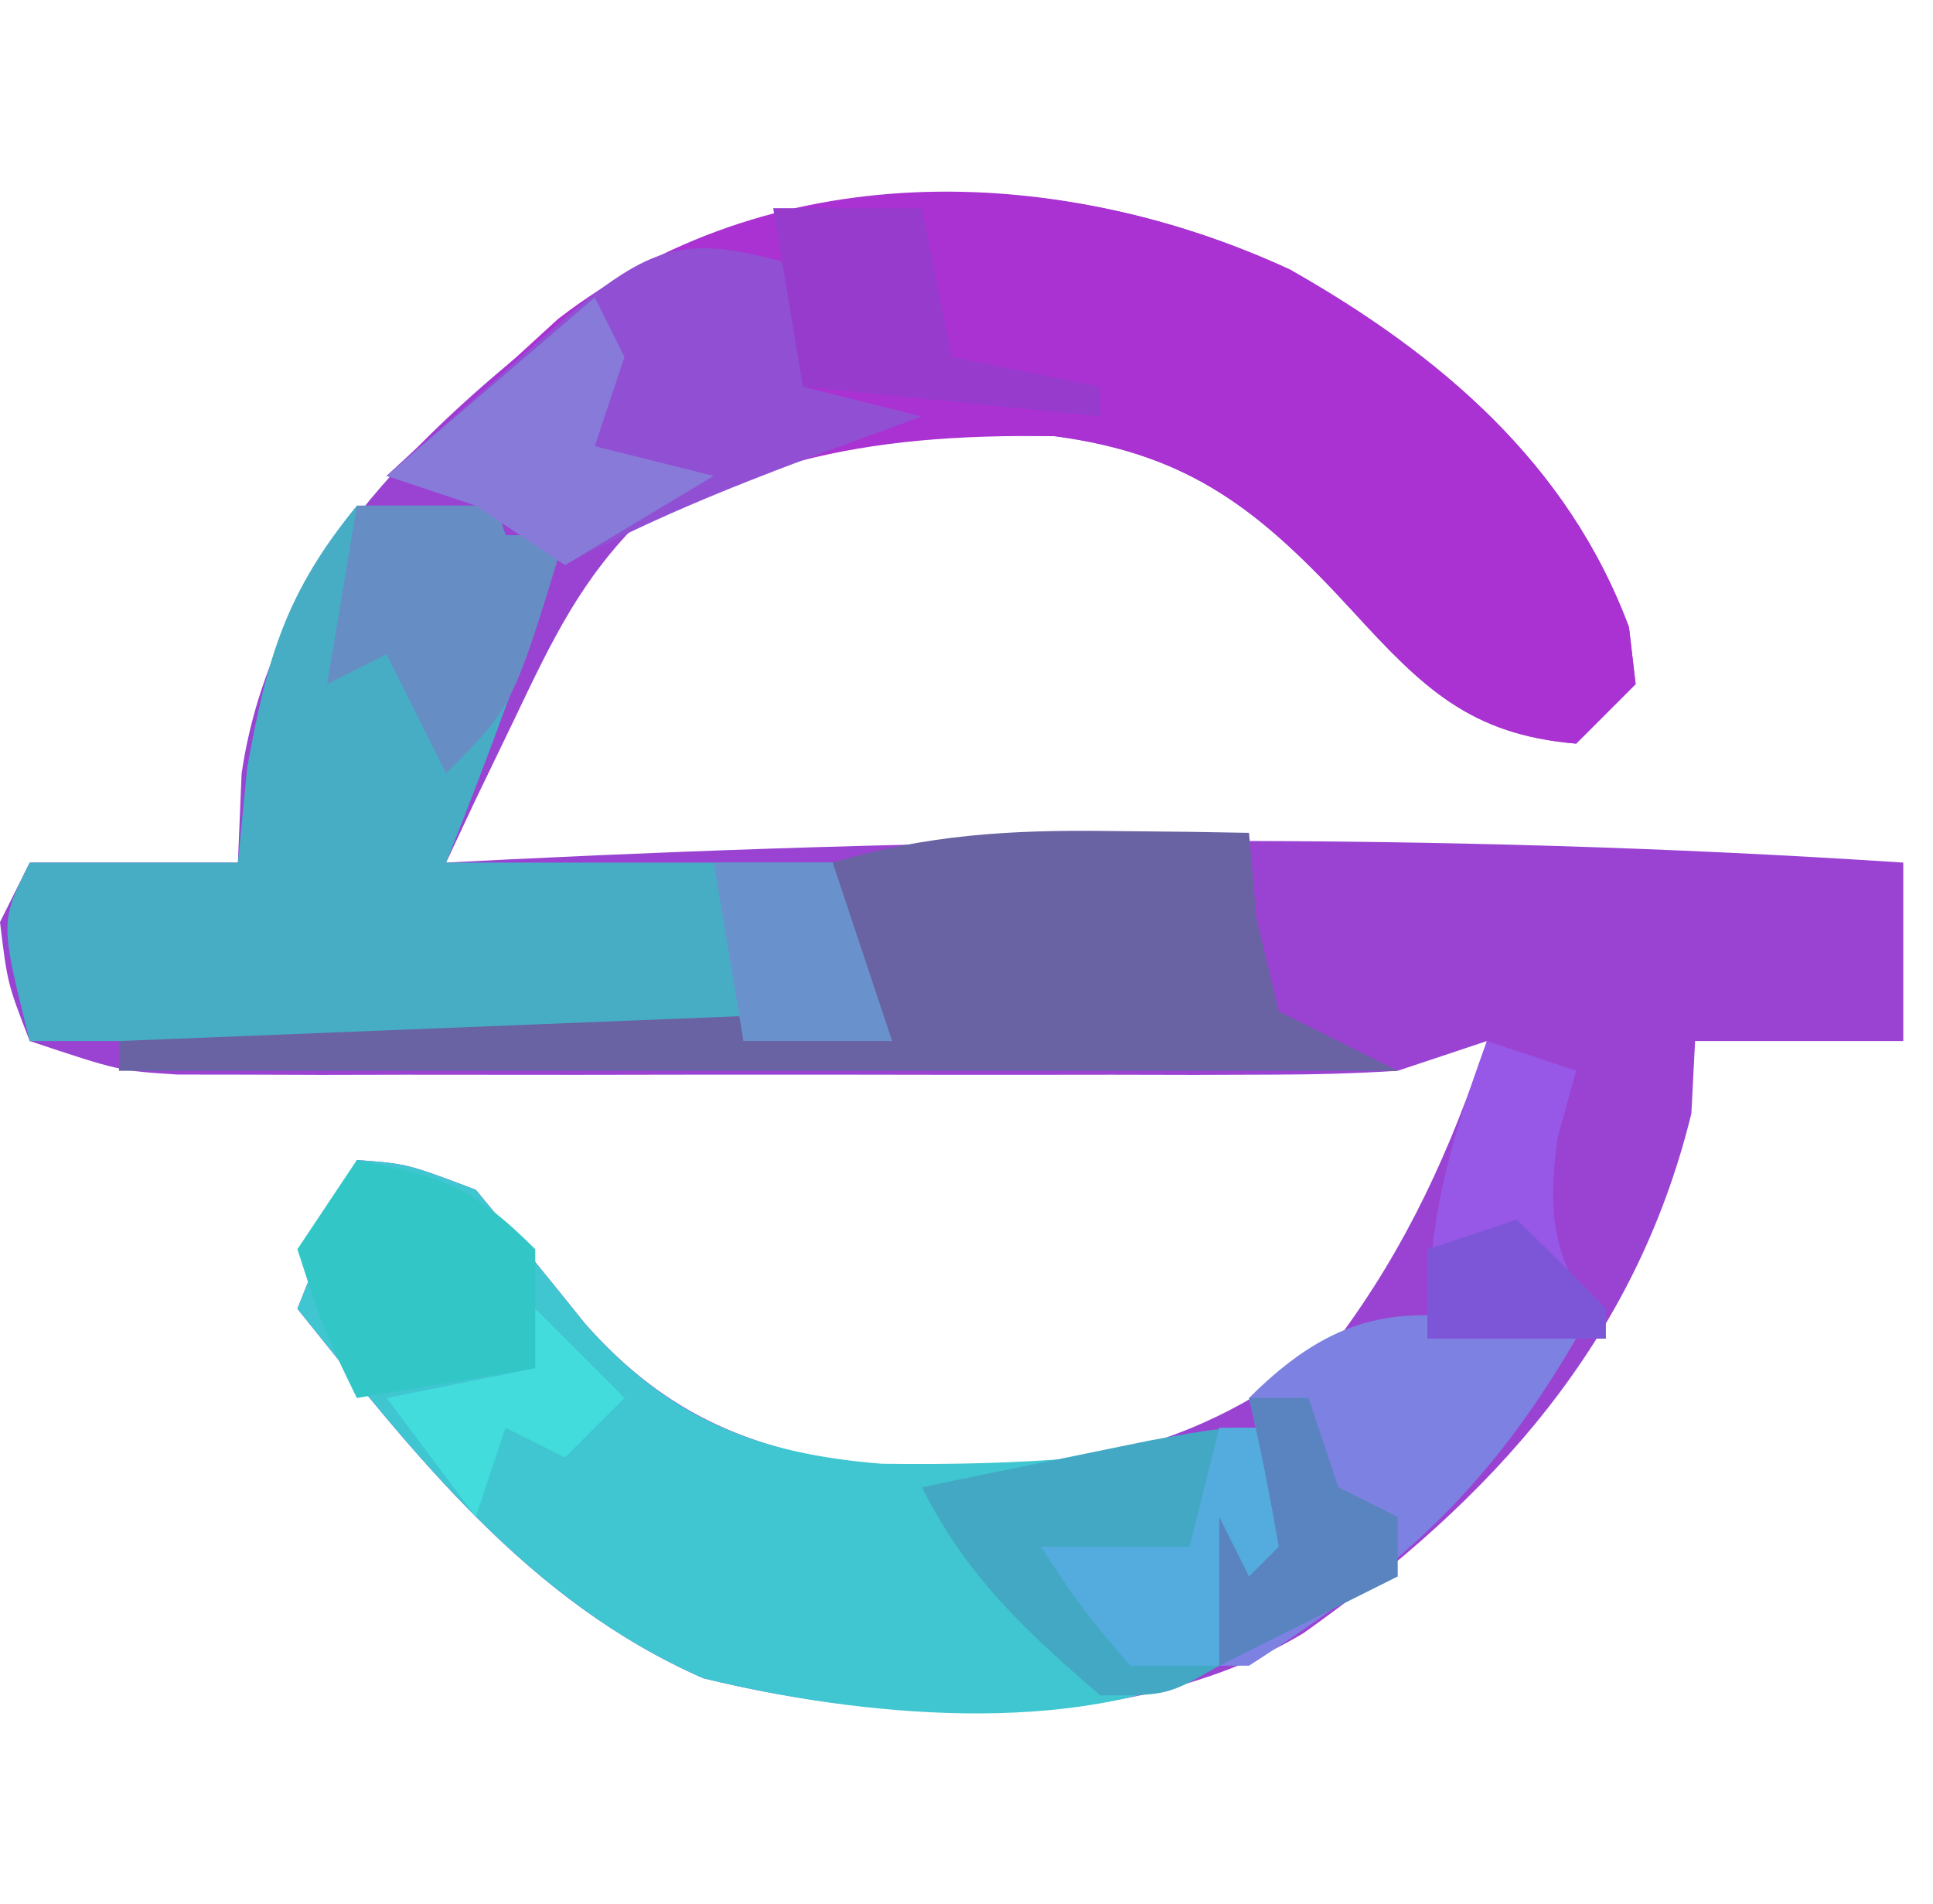 <?xml version="1.0" encoding="UTF-8"?>
<svg version="1.1" xmlns="http://www.w3.org/2000/svg" width="65" height="64">
<path d="M0 0 C5.021 2.846 9.349 6.508 11.402 12.027 C11.476 12.658 11.549 13.288 11.625 13.938 C10.965 14.598 10.305 15.258 9.625 15.938 C6.064 15.638 4.472 14.065 2.125 11.5 C-0.961 8.141 -3.318 6.208 -7.926 5.602 C-15.223 5.476 -15.223 5.476 -21.755 8.354 C-23.83 10.382 -24.825 12.489 -26.07 15.102 C-26.724 16.458 -26.724 16.458 -27.391 17.842 C-27.878 18.879 -27.878 18.879 -28.375 19.938 C-27.672 19.902 -26.97 19.866 -26.246 19.83 C-10.537 19.065 4.929 18.906 20.625 19.938 C20.625 21.918 20.625 23.898 20.625 25.938 C18.315 25.938 16.005 25.938 13.625 25.938 C13.584 26.742 13.543 27.546 13.5 28.375 C11.609 36.073 6.804 41.337 0.457 45.844 C-5.285 49.272 -13.394 48.916 -19.727 47.359 C-25.615 44.779 -29.425 39.854 -33.375 34.938 C-32.715 33.288 -32.055 31.637 -31.375 29.938 C-29.688 30.062 -29.688 30.062 -27.375 30.938 C-26.142 32.43 -24.911 33.924 -23.703 35.438 C-20.895 38.609 -17.946 39.745 -13.793 40.254 C-7.427 40.524 -3.396 39.934 1.625 35.938 C3.927 32.84 5.403 29.602 6.625 25.938 C5.635 26.267 4.645 26.598 3.625 26.938 C2.214 27.028 0.799 27.065 -0.615 27.067 C-1.466 27.07 -2.317 27.073 -3.194 27.076 C-4.11 27.074 -5.025 27.072 -5.969 27.07 C-6.912 27.071 -7.855 27.072 -8.827 27.073 C-10.82 27.074 -12.814 27.072 -14.808 27.068 C-17.863 27.063 -20.918 27.068 -23.973 27.074 C-25.909 27.074 -27.845 27.072 -29.781 27.07 C-31.155 27.073 -31.155 27.073 -32.556 27.076 C-33.407 27.073 -34.258 27.07 -35.135 27.067 C-35.883 27.066 -36.631 27.065 -37.402 27.064 C-39.375 26.938 -39.375 26.938 -42.375 25.938 C-43.125 24 -43.125 24 -43.375 21.938 C-43.045 21.277 -42.715 20.617 -42.375 19.938 C-40.065 19.938 -37.755 19.938 -35.375 19.938 C-35.334 18.948 -35.292 17.957 -35.25 16.938 C-34.254 10.181 -29.399 5.519 -24.188 1.5 C-17.064 -3.656 -7.881 -3.647 0 0 Z " fill="#9A43D2" transform="translate(43.375,9.062)"/>
<path d="M0 0 C5.021 2.846 9.349 6.508 11.402 12.027 C11.476 12.658 11.549 13.288 11.625 13.938 C10.965 14.598 10.305 15.258 9.625 15.938 C6.064 15.638 4.472 14.065 2.125 11.5 C-0.946 8.157 -3.305 6.214 -7.891 5.602 C-14.555 5.506 -18.659 6.486 -24.375 9.938 C-25.365 9.277 -26.355 8.617 -27.375 7.938 C-28.365 7.607 -29.355 7.277 -30.375 6.938 C-29.154 5.804 -27.923 4.681 -26.688 3.562 C-26.003 2.936 -25.319 2.31 -24.613 1.664 C-17.504 -3.82 -7.951 -3.657 0 0 Z " fill="#AA31D2" transform="translate(43.375,9.062)"/>
<path d="M0 0 C0.33 0.99 0.66 1.98 1 3 C1.66 3 2.32 3 3 3 C1.783 6.737 0.462 10.344 -1 14 C3.29 14 7.58 14 12 14 C12.66 15.98 13.32 17.96 14 20 C4.43 20 -5.14 20 -15 20 C-16 16 -16 16 -15 14 C-12.69 14 -10.38 14 -8 14 C-7.845 12.422 -7.845 12.422 -7.688 10.812 C-7.016 7.087 -6.385 4.915 -4 2 C-2.68 2 -1.36 2 0 2 C0 1.34 0 0.68 0 0 Z " fill="#47ADC5" transform="translate(16,15)"/>
<path d="M0 0 C1.688 0.125 1.688 0.125 4 1 C5.233 2.493 6.464 3.987 7.672 5.5 C10.5 8.695 13.439 9.876 17.652 10.211 C22.258 10.273 26.497 10.01 31 9 C31.495 11.475 31.495 11.475 32 14 C31.34 14 30.68 14 30 14 C29.67 14.99 29.34 15.98 29 17 C24.123 19.438 16.823 18.693 11.645 17.422 C5.759 14.838 1.95 9.916 -2 5 C-1.34 3.35 -0.68 1.7 0 0 Z " fill="#3FC6D1" transform="translate(12,39)"/>
<path d="M0 0 C0.892 0.009 1.784 0.018 2.703 0.027 C3.379 0.039 4.054 0.051 4.75 0.062 C4.832 1.011 4.915 1.96 5 2.938 C5.247 3.969 5.495 5 5.75 6.062 C7.07 6.723 8.39 7.383 9.75 8.062 C-4.44 8.062 -18.63 8.062 -33.25 8.062 C-33.25 7.732 -33.25 7.402 -33.25 7.062 C-20.875 6.567 -20.875 6.567 -8.25 6.062 C-8.58 4.412 -8.91 2.763 -9.25 1.062 C-6.095 0.126 -3.284 -0.043 0 0 Z " fill="#6962A3" transform="translate(37.25,27.938)"/>
<path d="M0 0 C0 1.32 0 2.64 0 4 C1.32 4.33 2.64 4.66 4 5 C2.144 5.681 2.144 5.681 0.25 6.375 C-2.592 7.438 -5.327 8.552 -8 10 C-8.99 9.34 -9.98 8.68 -11 8 C-11.99 7.67 -12.98 7.34 -14 7 C-12.711 5.852 -11.418 4.706 -10.125 3.562 C-9.046 2.605 -9.046 2.605 -7.945 1.629 C-4.88 -0.938 -3.758 -1.127 0 0 Z " fill="#914FD3" transform="translate(27,9)"/>
<path d="M0 0 C-2.979 5.124 -6.003 7.794 -11 11 C-11.33 11 -11.66 11 -12 11 C-12 9.35 -12 7.7 -12 6 C-11.67 6.66 -11.34 7.32 -11 8 C-10.67 7.67 -10.34 7.34 -10 7 C-10.286 5.325 -10.618 3.656 -11 2 C-7.375 -1.625 -4.817 -1.019 0 0 Z " fill="#7D81E1" transform="translate(53,45)"/>
<path d="M0 0 C0.33 1.65 0.66 3.3 1 5 C0.34 5 -0.32 5 -1 5 C-1.33 5.99 -1.66 6.98 -2 8 C-3.75 9 -3.75 9 -6 9 C-8.512 6.839 -10.51 4.98 -12 2 C-10.375 1.664 -8.75 1.332 -7.125 1 C-6.22 0.814 -5.315 0.629 -4.383 0.438 C-2 0 -2 0 0 0 Z " fill="#43A8C4" transform="translate(43,48)"/>
<path d="M0 0 C2.867 0.573 3.861 0.861 6 3 C6 4.32 6 5.64 6 7 C4.02 7.33 2.04 7.66 0 8 C-1.125 5.688 -1.125 5.688 -2 3 C-1.34 2.01 -0.68 1.02 0 0 Z " fill="#33C6C7" transform="translate(12,39)"/>
<path d="M0 0 C0.33 0.99 0.66 1.98 1 3 C1.66 3 2.32 3 3 3 C1.25 8.75 1.25 8.75 -1 11 C-1.66 9.68 -2.32 8.36 -3 7 C-3.99 7.495 -3.99 7.495 -5 8 C-4.67 6.02 -4.34 4.04 -4 2 C-2.68 2 -1.36 2 0 2 C0 1.34 0 0.68 0 0 Z " fill="#678EC4" transform="translate(16,15)"/>
<path d="M0 0 C1.65 0 3.3 0 5 0 C5.33 1.65 5.66 3.3 6 5 C7.65 5.33 9.3 5.66 11 6 C11 6.33 11 6.66 11 7 C7.7 6.67 4.4 6.34 1 6 C0.67 4.02 0.34 2.04 0 0 Z " fill="#973BCD" transform="translate(26,7)"/>
<path d="M0 0 C0.33 0.66 0.66 1.32 1 2 C0.67 2.99 0.34 3.98 0 5 C1.32 5.33 2.64 5.66 4 6 C1.525 7.485 1.525 7.485 -1 9 C-1.99 8.34 -2.98 7.68 -4 7 C-4.99 6.67 -5.98 6.34 -7 6 C-4.69 4.02 -2.38 2.04 0 0 Z " fill="#877AD9" transform="translate(20,10)"/>
<path d="M0 0 C0.99 0.33 1.98 0.66 3 1 C2.794 1.742 2.587 2.485 2.375 3.25 C1.956 6.323 2.381 7.428 4 10 C2.02 10 0.04 10 -2 10 C-2 6.096 -1.316 3.62 0 0 Z " fill="#9758E7" transform="translate(50,35)"/>
<path d="M0 0 C0.66 0 1.32 0 2 0 C2.33 1.65 2.66 3.3 3 5 C2.34 5 1.68 5 1 5 C0.67 5.99 0.34 6.98 0 8 C-0.99 8 -1.98 8 -3 8 C-4.688 6 -4.688 6 -6 4 C-4.35 4 -2.7 4 -1 4 C-0.67 2.68 -0.34 1.36 0 0 Z " fill="#54ABDE" transform="translate(41,48)"/>
<path d="M0 0 C0.66 0 1.32 0 2 0 C2.33 0.99 2.66 1.98 3 3 C3.66 3.33 4.32 3.66 5 4 C5 4.66 5 5.32 5 6 C3.02 6.99 1.04 7.98 -1 9 C-1 7.35 -1 5.7 -1 4 C-0.67 4.66 -0.34 5.32 0 6 C0.33 5.67 0.66 5.34 1 5 C0.714 3.325 0.382 1.656 0 0 Z " fill="#5984C0" transform="translate(42,47)"/>
<path d="M0 0 C0.99 0.99 1.98 1.98 3 3 C2.34 3.66 1.68 4.32 1 5 C0.34 4.67 -0.32 4.34 -1 4 C-1.33 4.99 -1.66 5.98 -2 7 C-2.99 5.68 -3.98 4.36 -5 3 C-3.35 2.67 -1.7 2.34 0 2 C0 1.34 0 0.68 0 0 Z " fill="#42DCDD" transform="translate(18,44)"/>
<path d="M0 0 C1.32 0 2.64 0 4 0 C4.66 1.98 5.32 3.96 6 6 C4.35 6 2.7 6 1 6 C0.67 4.02 0.34 2.04 0 0 Z " fill="#6992CC" transform="translate(24,29)"/>
<path d="M0 0 C1.021 0.979 2.021 1.98 3 3 C3 3.33 3 3.66 3 4 C1.02 4 -0.96 4 -3 4 C-3 3.01 -3 2.02 -3 1 C-2.01 0.67 -1.02 0.34 0 0 Z " fill="#7D56D7" transform="translate(51,41)"/>
</svg>

